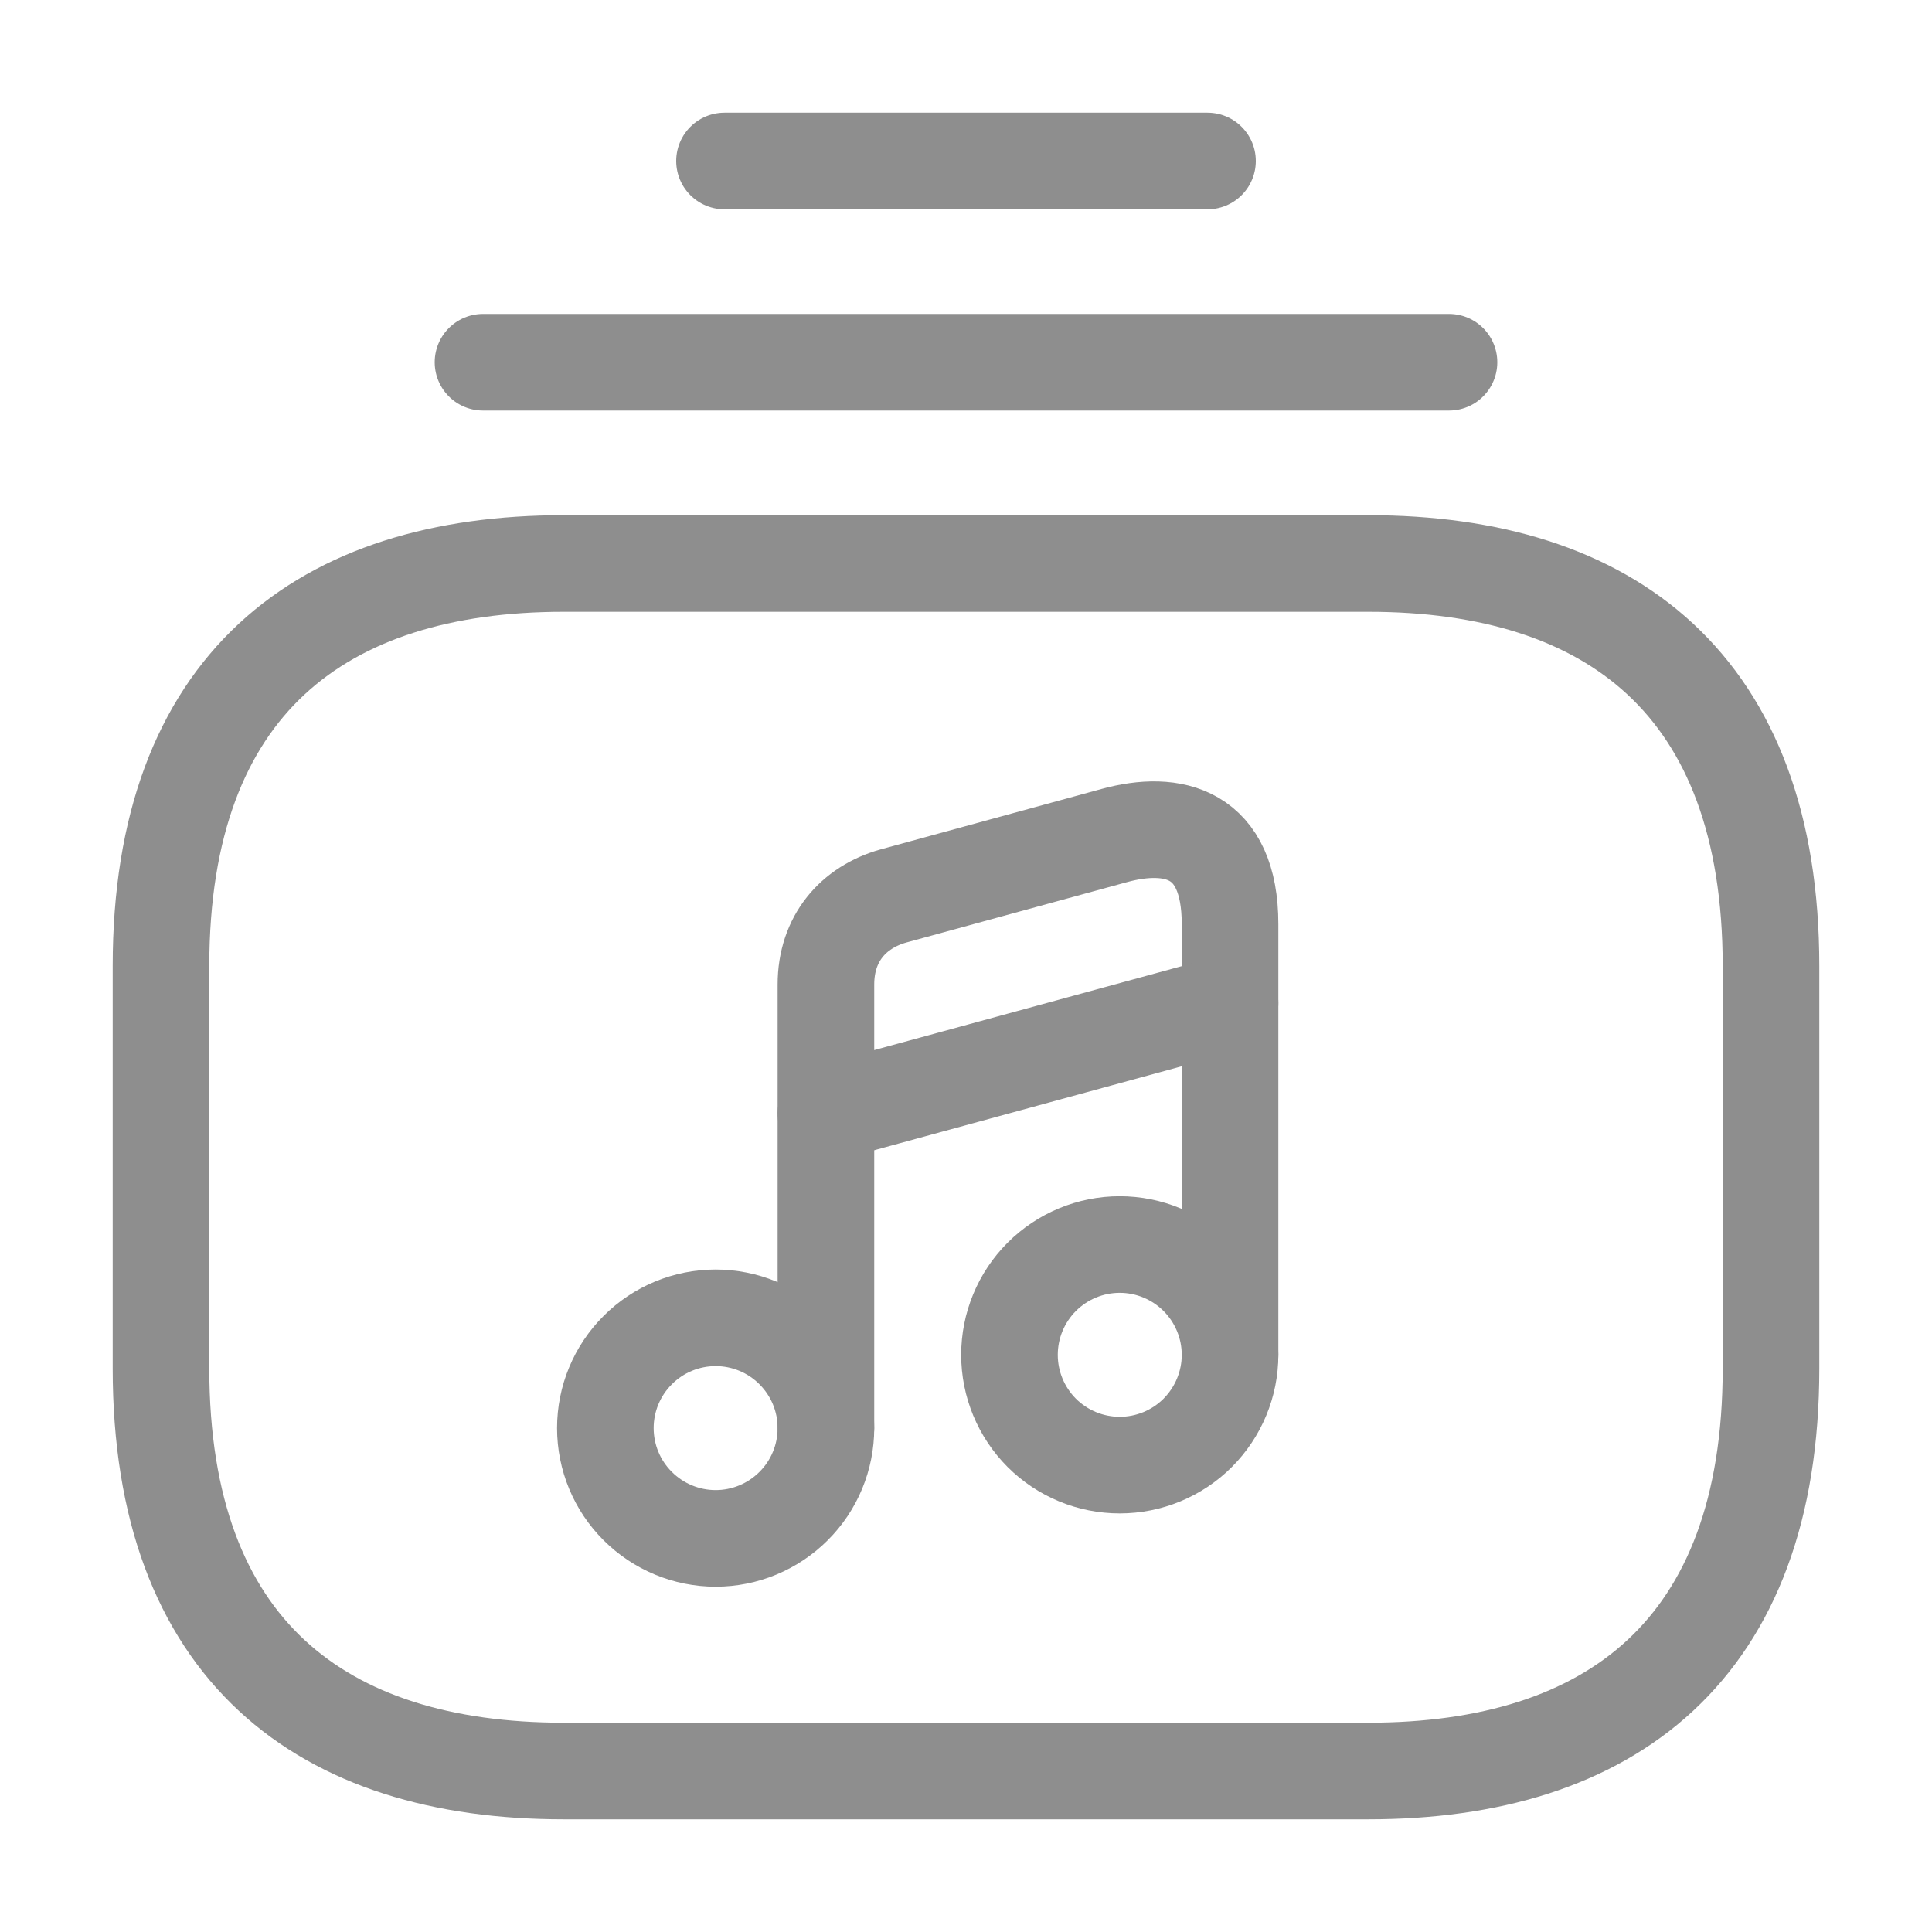<svg width="30" height="30" viewBox="0 0 30 30" fill="none" xmlns="http://www.w3.org/2000/svg">
<path d="M7.5 5.625H22.5M11.25 2.5H18.75M21.25 27.5H8.75C5 27.5 2.5 25.625 2.5 21.25V15C2.5 10.625 5 8.75 8.75 8.75H21.25C25 8.75 27.5 10.625 27.5 15V21.25C27.5 25.625 25 27.5 21.25 27.5Z" stroke="#8E8E8E" stroke-width="1.5" stroke-miterlimit="10" stroke-linecap="round" stroke-linejoin="round"/>
<path d="M11.113 23.888C11.567 23.888 12.002 23.707 12.323 23.386C12.645 23.065 12.825 22.63 12.825 22.175C12.825 21.721 12.645 21.286 12.323 20.965C12.002 20.643 11.567 20.463 11.113 20.463C10.658 20.463 10.223 20.643 9.902 20.965C9.58 21.286 9.4 21.721 9.4 22.175C9.4 22.63 9.58 23.065 9.902 23.386C10.223 23.707 10.658 23.888 11.113 23.888Z" stroke="#8E8E8E" stroke-width="1.5" stroke-linecap="round" stroke-linejoin="round"/>
<path d="M19.1 21.037V14.35C19.1 12.925 18.212 12.725 17.3 12.975L13.875 13.912C13.25 14.087 12.825 14.575 12.825 15.287V22.174" stroke="#8E8E8E" stroke-width="1.5" stroke-linecap="round" stroke-linejoin="round"/>
<path d="M12.825 17.288L19.1 15.575M17.387 22.75C17.841 22.75 18.277 22.57 18.598 22.249C18.919 21.927 19.1 21.492 19.1 21.038C19.1 20.584 18.919 20.148 18.598 19.827C18.277 19.506 17.841 19.325 17.387 19.325C16.933 19.325 16.497 19.506 16.176 19.827C15.855 20.148 15.675 20.584 15.675 21.038C15.675 21.492 15.855 21.927 16.176 22.249C16.497 22.57 16.933 22.75 17.387 22.75Z" stroke="#8E8E8E" stroke-width="1.5" stroke-linecap="round" stroke-linejoin="round"/>
</svg>
